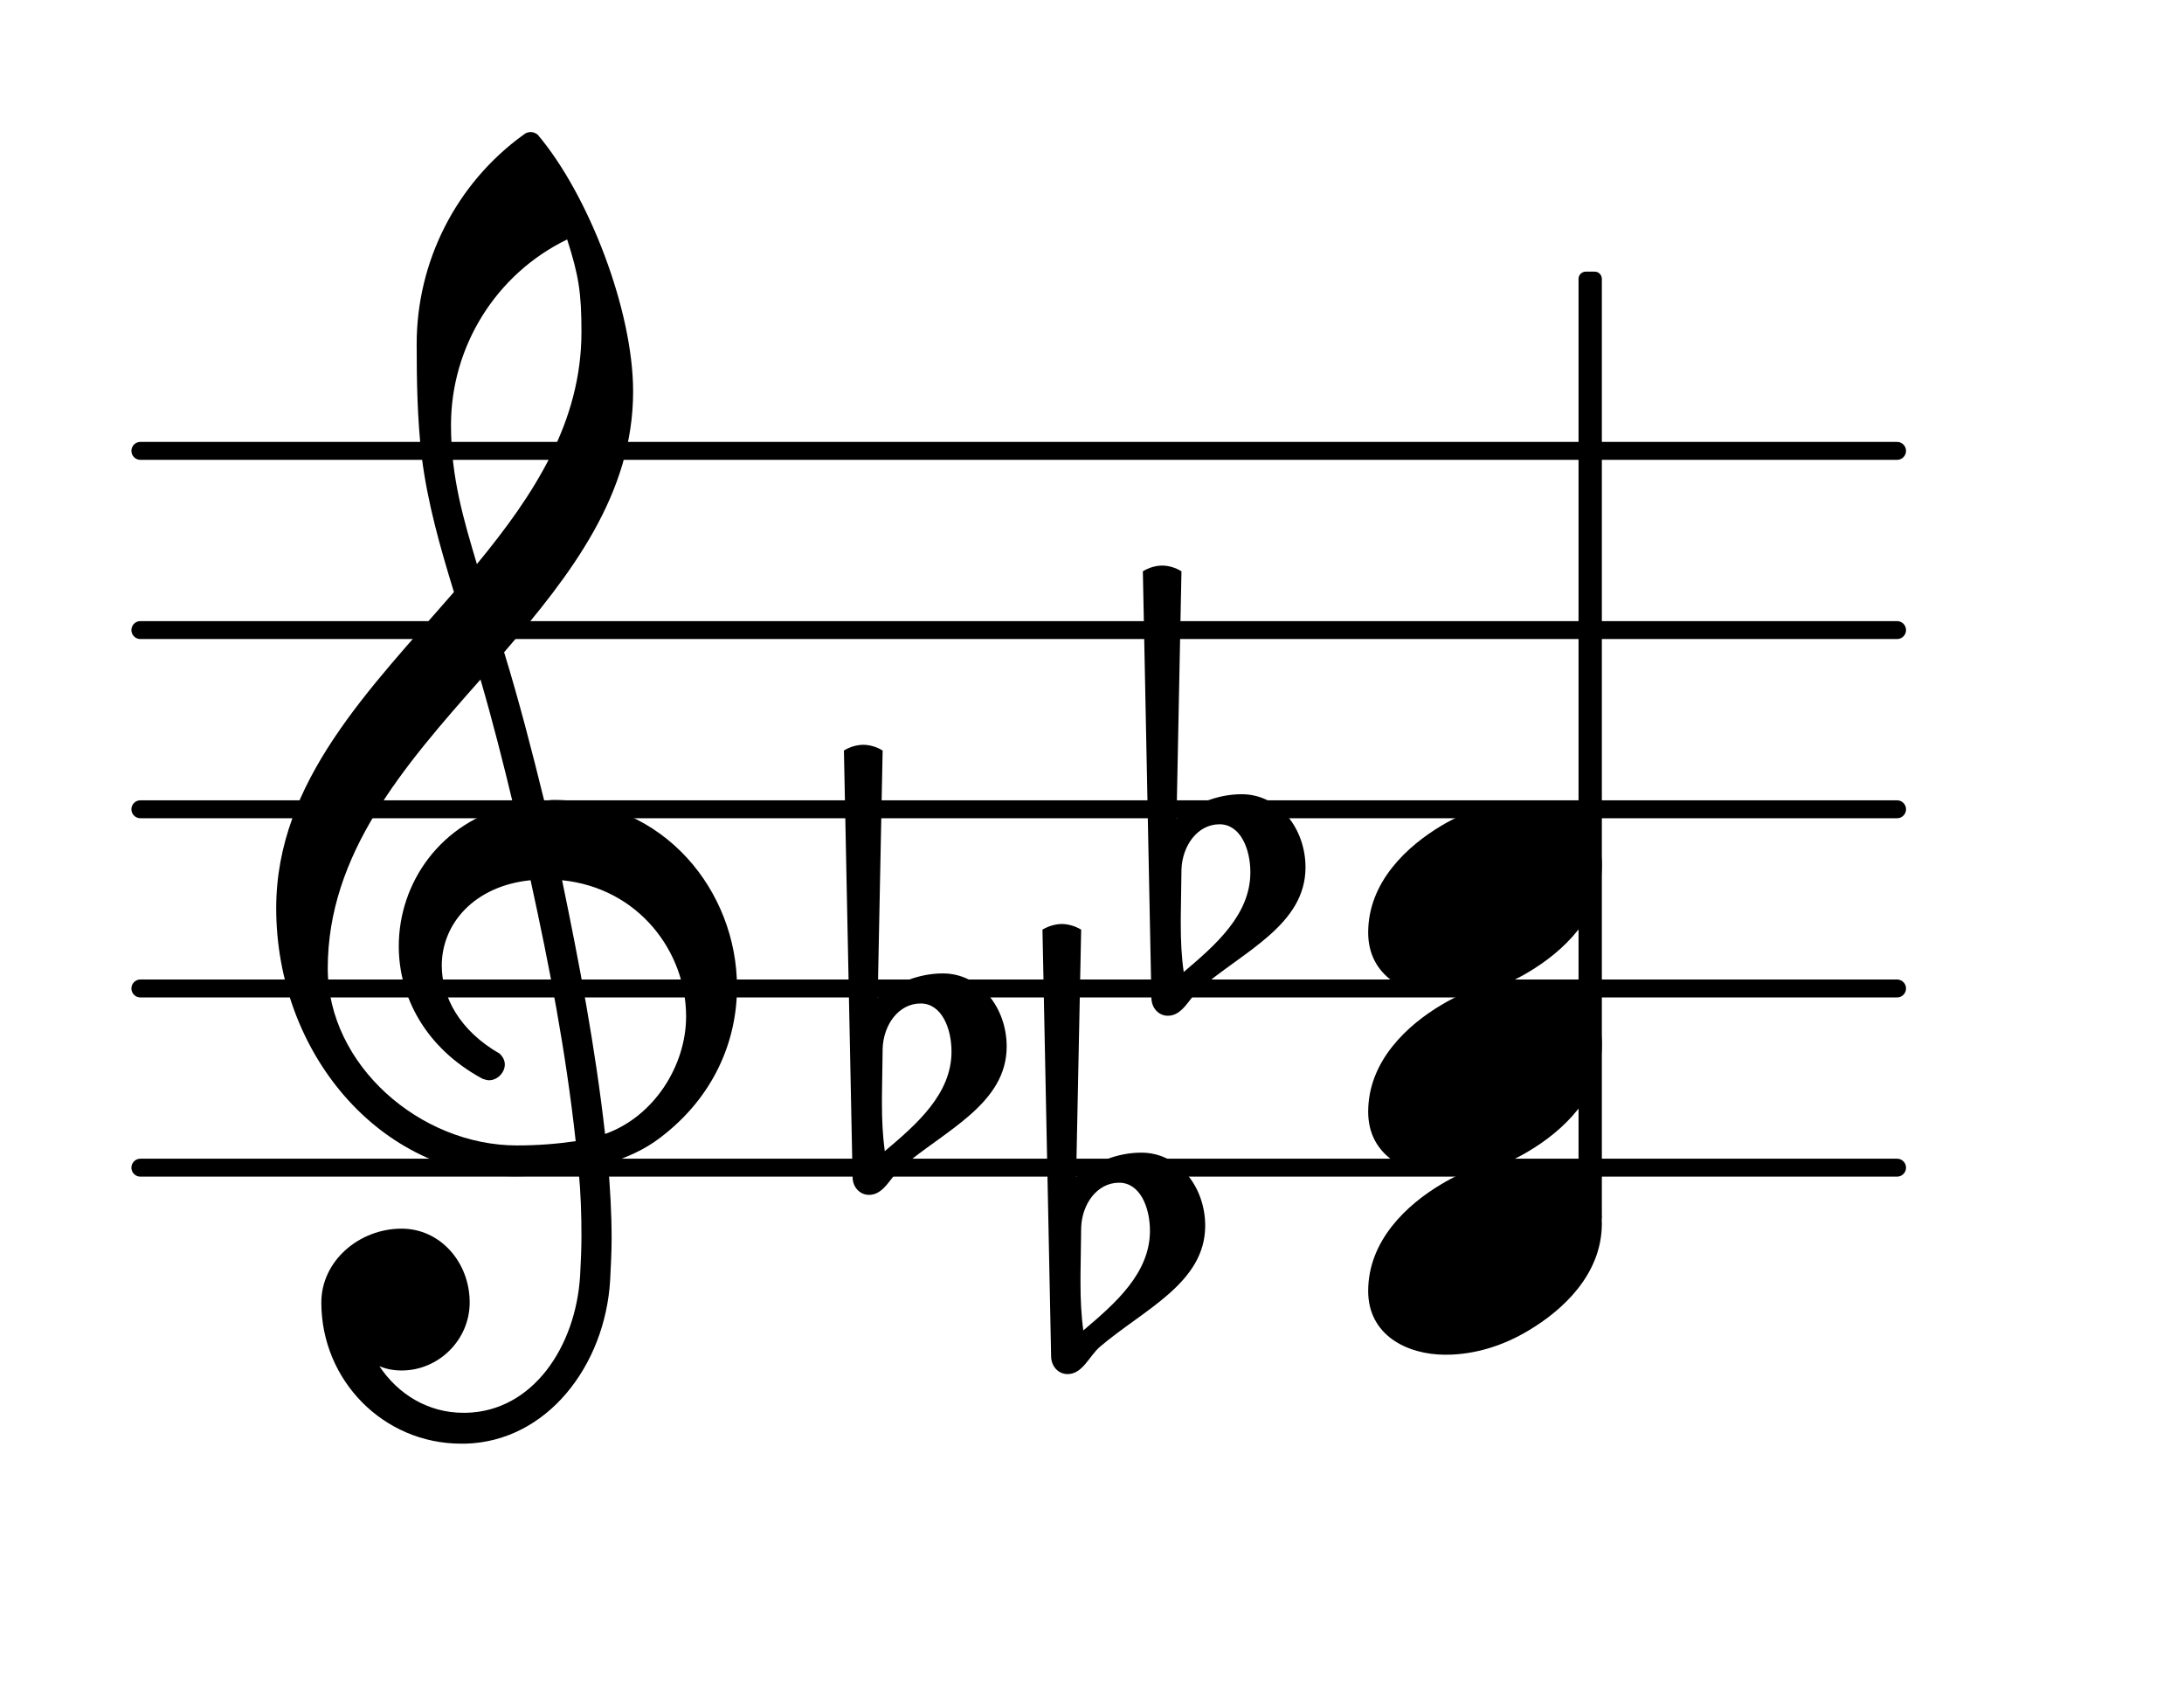 <?xml version="1.0" encoding="UTF-8"?>
<svg xmlns="http://www.w3.org/2000/svg" xmlns:xlink="http://www.w3.org/1999/xlink" width="75.798pt" height="58.611pt" viewBox="0 0 75.798 58.611" version="1.1">
<g id="surface1">
<path style="fill:none;stroke-width:0.1;stroke-linecap:round;stroke-linejoin:round;stroke:rgb(0%,0%,0%);stroke-opacity:1;stroke-miterlimit:4;" d="M 0.05 -0 L 9.855 -0 " transform="matrix(6.218,0,0,6.218,4.561,40.517)"/>
<path style="fill:none;stroke-width:0.1;stroke-linecap:round;stroke-linejoin:round;stroke:rgb(0%,0%,0%);stroke-opacity:1;stroke-miterlimit:4;" d="M 0.05 0 L 9.855 0 " transform="matrix(6.218,0,0,6.218,4.561,34.299)"/>
<path style="fill:none;stroke-width:0.1;stroke-linecap:round;stroke-linejoin:round;stroke:rgb(0%,0%,0%);stroke-opacity:1;stroke-miterlimit:4;" d="M 0.05 0 L 9.855 0 " transform="matrix(6.218,0,0,6.218,4.561,28.081)"/>
<path style="fill:none;stroke-width:0.1;stroke-linecap:round;stroke-linejoin:round;stroke:rgb(0%,0%,0%);stroke-opacity:1;stroke-miterlimit:4;" d="M 0.05 0 L 9.855 0 " transform="matrix(6.218,0,0,6.218,4.561,21.863)"/>
<path style="fill:none;stroke-width:0.1;stroke-linecap:round;stroke-linejoin:round;stroke:rgb(0%,0%,0%);stroke-opacity:1;stroke-miterlimit:4;" d="M 0.05 -0 L 9.855 -0 " transform="matrix(6.218,0,0,6.218,4.561,15.645)"/>
<path style=" stroke:none;fill-rule:nonzero;fill:rgb(0%,0%,0%);fill-opacity:1;" d="M 55.035 9.426 L 55.348 9.426 C 55.484 9.426 55.594 9.539 55.594 9.676 L 55.594 42.219 C 55.594 42.359 55.484 42.469 55.348 42.469 L 55.035 42.469 C 54.898 42.469 54.785 42.359 54.785 42.219 L 54.785 9.676 C 54.785 9.539 54.898 9.426 55.035 9.426 Z M 55.035 9.426 "/>
<path style=" stroke:none;fill-rule:nonzero;fill:rgb(0%,0%,0%);fill-opacity:1;" d="M 41.004 30.172 L 40.98 31.812 L 40.98 32.086 C 40.98 32.633 41.004 33.18 41.082 33.727 C 42.199 32.781 43.395 31.738 43.395 30.27 C 43.395 29.449 43.047 28.602 42.324 28.602 C 41.555 28.602 41.031 29.352 41.004 30.172 Z M 39.961 34.621 L 39.664 19.824 C 39.863 19.699 40.109 19.625 40.336 19.625 C 40.559 19.625 40.805 19.699 41.004 19.824 L 40.832 28.406 C 41.453 27.883 42.273 27.559 43.094 27.559 C 44.387 27.559 45.309 28.754 45.309 30.098 C 45.309 32.086 43.168 33.008 41.652 34.301 C 41.277 34.621 41.055 35.246 40.531 35.246 C 40.211 35.246 39.961 34.973 39.961 34.621 Z M 39.961 34.621 "/>
<path style=" stroke:none;fill-rule:nonzero;fill:rgb(0%,0%,0%);fill-opacity:1;" d="M 30.633 36.387 L 30.609 38.031 L 30.609 38.305 C 30.609 38.852 30.633 39.398 30.707 39.945 C 31.828 39 33.023 37.957 33.023 36.488 C 33.023 35.668 32.672 34.82 31.953 34.82 C 31.18 34.82 30.66 35.566 30.633 36.387 Z M 29.59 40.84 L 29.289 26.043 C 29.488 25.918 29.738 25.844 29.961 25.844 C 30.188 25.844 30.434 25.918 30.633 26.043 L 30.461 34.621 C 31.082 34.102 31.902 33.777 32.723 33.777 C 34.016 33.777 34.938 34.973 34.938 36.312 C 34.938 38.305 32.797 39.223 31.281 40.516 C 30.906 40.84 30.684 41.461 30.16 41.461 C 29.836 41.461 29.59 41.188 29.59 40.84 Z M 29.59 40.84 "/>
<path style=" stroke:none;fill-rule:nonzero;fill:rgb(0%,0%,0%);fill-opacity:1;" d="M 37.523 42.605 L 37.5 44.25 L 37.5 44.523 C 37.5 45.07 37.523 45.617 37.598 46.164 C 38.719 45.219 39.91 44.172 39.91 42.707 C 39.91 41.887 39.562 41.039 38.84 41.039 C 38.07 41.039 37.547 41.785 37.523 42.605 Z M 36.48 47.059 L 36.18 32.258 C 36.379 32.137 36.629 32.062 36.852 32.062 C 37.074 32.062 37.324 32.137 37.523 32.258 L 37.348 40.84 C 37.973 40.32 38.793 39.996 39.613 39.996 C 40.906 39.996 41.828 41.188 41.828 42.531 C 41.828 44.523 39.688 45.441 38.172 46.734 C 37.797 47.059 37.574 47.68 37.051 47.68 C 36.727 47.68 36.48 47.406 36.48 47.059 Z M 36.48 47.059 "/>
<path style=" stroke:none;fill-rule:nonzero;fill:rgb(0%,0%,0%);fill-opacity:1;" d="M 16.152 50.094 L 16.004 50.094 C 13.316 50.094 11.152 47.906 11.152 45.195 C 11.152 43.75 12.469 42.633 13.938 42.633 C 15.281 42.633 16.301 43.801 16.301 45.195 C 16.301 46.488 15.23 47.555 13.938 47.555 C 13.664 47.555 13.414 47.508 13.168 47.406 C 13.812 48.379 14.859 49.023 16.078 49.023 L 16.176 49.023 Z M 21 39.348 C 22.691 38.75 23.812 36.984 23.812 35.27 C 23.812 33.031 22.172 30.816 19.508 30.543 C 20.105 33.43 20.652 36.289 21 39.348 Z M 11.375 33.602 C 11.375 36.961 14.586 39.746 17.941 39.746 C 18.641 39.746 19.309 39.695 19.98 39.598 C 19.633 36.438 19.062 33.504 18.414 30.543 C 16.449 30.742 15.332 32.062 15.332 33.504 C 15.332 34.598 15.953 35.766 17.344 36.562 C 17.469 36.688 17.52 36.812 17.52 36.938 C 17.52 37.211 17.27 37.484 16.973 37.484 C 16.898 37.484 16.824 37.457 16.75 37.434 C 14.758 36.363 13.84 34.574 13.84 32.832 C 13.84 30.645 15.281 28.504 17.816 27.934 C 17.469 26.488 17.098 25.023 16.676 23.578 C 14.012 26.59 11.375 29.625 11.375 33.602 Z M 17.867 40.816 C 13.191 40.816 9.586 36.539 9.586 31.512 C 9.586 27.109 12.844 23.902 15.754 20.543 C 15.281 19.004 14.832 17.438 14.633 15.82 C 14.484 14.527 14.461 13.23 14.461 11.938 C 14.461 9.078 15.828 6.367 18.168 4.676 C 18.316 4.551 18.516 4.551 18.664 4.676 C 20.43 6.766 21.973 10.77 21.973 13.582 C 21.973 17.137 19.832 19.922 17.496 22.633 C 18.016 24.324 18.465 26.066 18.887 27.781 C 18.988 27.781 19.113 27.758 19.211 27.758 C 23.066 27.758 25.578 30.941 25.578 34.25 C 25.578 36.141 24.758 38.078 22.918 39.473 C 22.371 39.895 21.746 40.168 21.102 40.367 C 21.176 41.238 21.227 42.109 21.227 42.98 C 21.227 43.453 21.199 43.949 21.176 44.422 C 21 47.383 18.988 50.02 16.152 50.094 L 16.176 49.023 C 18.488 48.973 19.98 46.734 20.133 44.273 C 20.156 43.824 20.18 43.352 20.18 42.906 C 20.18 42.133 20.156 41.387 20.082 40.617 C 19.359 40.742 18.641 40.816 17.867 40.816 Z M 20.18 11.516 C 20.18 10.148 20.082 9.551 19.684 8.309 C 17.223 9.5 15.652 12.012 15.652 14.75 C 15.652 16.59 16.102 18.059 16.551 19.574 C 18.539 17.16 20.18 14.648 20.18 11.516 Z M 20.18 11.516 "/>
<path style=" stroke:none;fill-rule:nonzero;fill:rgb(0%,0%,0%);fill-opacity:1;" d="M 52.906 27.809 C 54.273 27.809 55.594 28.504 55.594 30.02 C 55.594 31.789 54.227 33.031 53.055 33.727 C 52.188 34.25 51.191 34.574 50.172 34.574 C 48.805 34.574 47.484 33.875 47.484 32.359 C 47.484 30.594 48.852 29.352 50.023 28.652 C 50.891 28.133 51.887 27.809 52.906 27.809 Z M 52.906 27.809 "/>
<path style=" stroke:none;fill-rule:nonzero;fill:rgb(0%,0%,0%);fill-opacity:1;" d="M 52.906 34.027 C 54.273 34.027 55.594 34.723 55.594 36.238 C 55.594 38.004 54.227 39.25 53.055 39.945 C 52.188 40.469 51.191 40.789 50.172 40.789 C 48.805 40.789 47.484 40.094 47.484 38.578 C 47.484 36.812 48.852 35.566 50.023 34.871 C 50.891 34.348 51.887 34.027 52.906 34.027 Z M 52.906 34.027 "/>
<path style=" stroke:none;fill-rule:nonzero;fill:rgb(0%,0%,0%);fill-opacity:1;" d="M 52.906 40.242 C 54.273 40.242 55.594 40.941 55.594 42.457 C 55.594 44.223 54.227 45.469 53.055 46.164 C 52.188 46.688 51.191 47.008 50.172 47.008 C 48.805 47.008 47.484 46.312 47.484 44.797 C 47.484 43.031 48.852 41.785 50.023 41.09 C 50.891 40.566 51.887 40.242 52.906 40.242 Z M 52.906 40.242 "/>
</g>
</svg>
